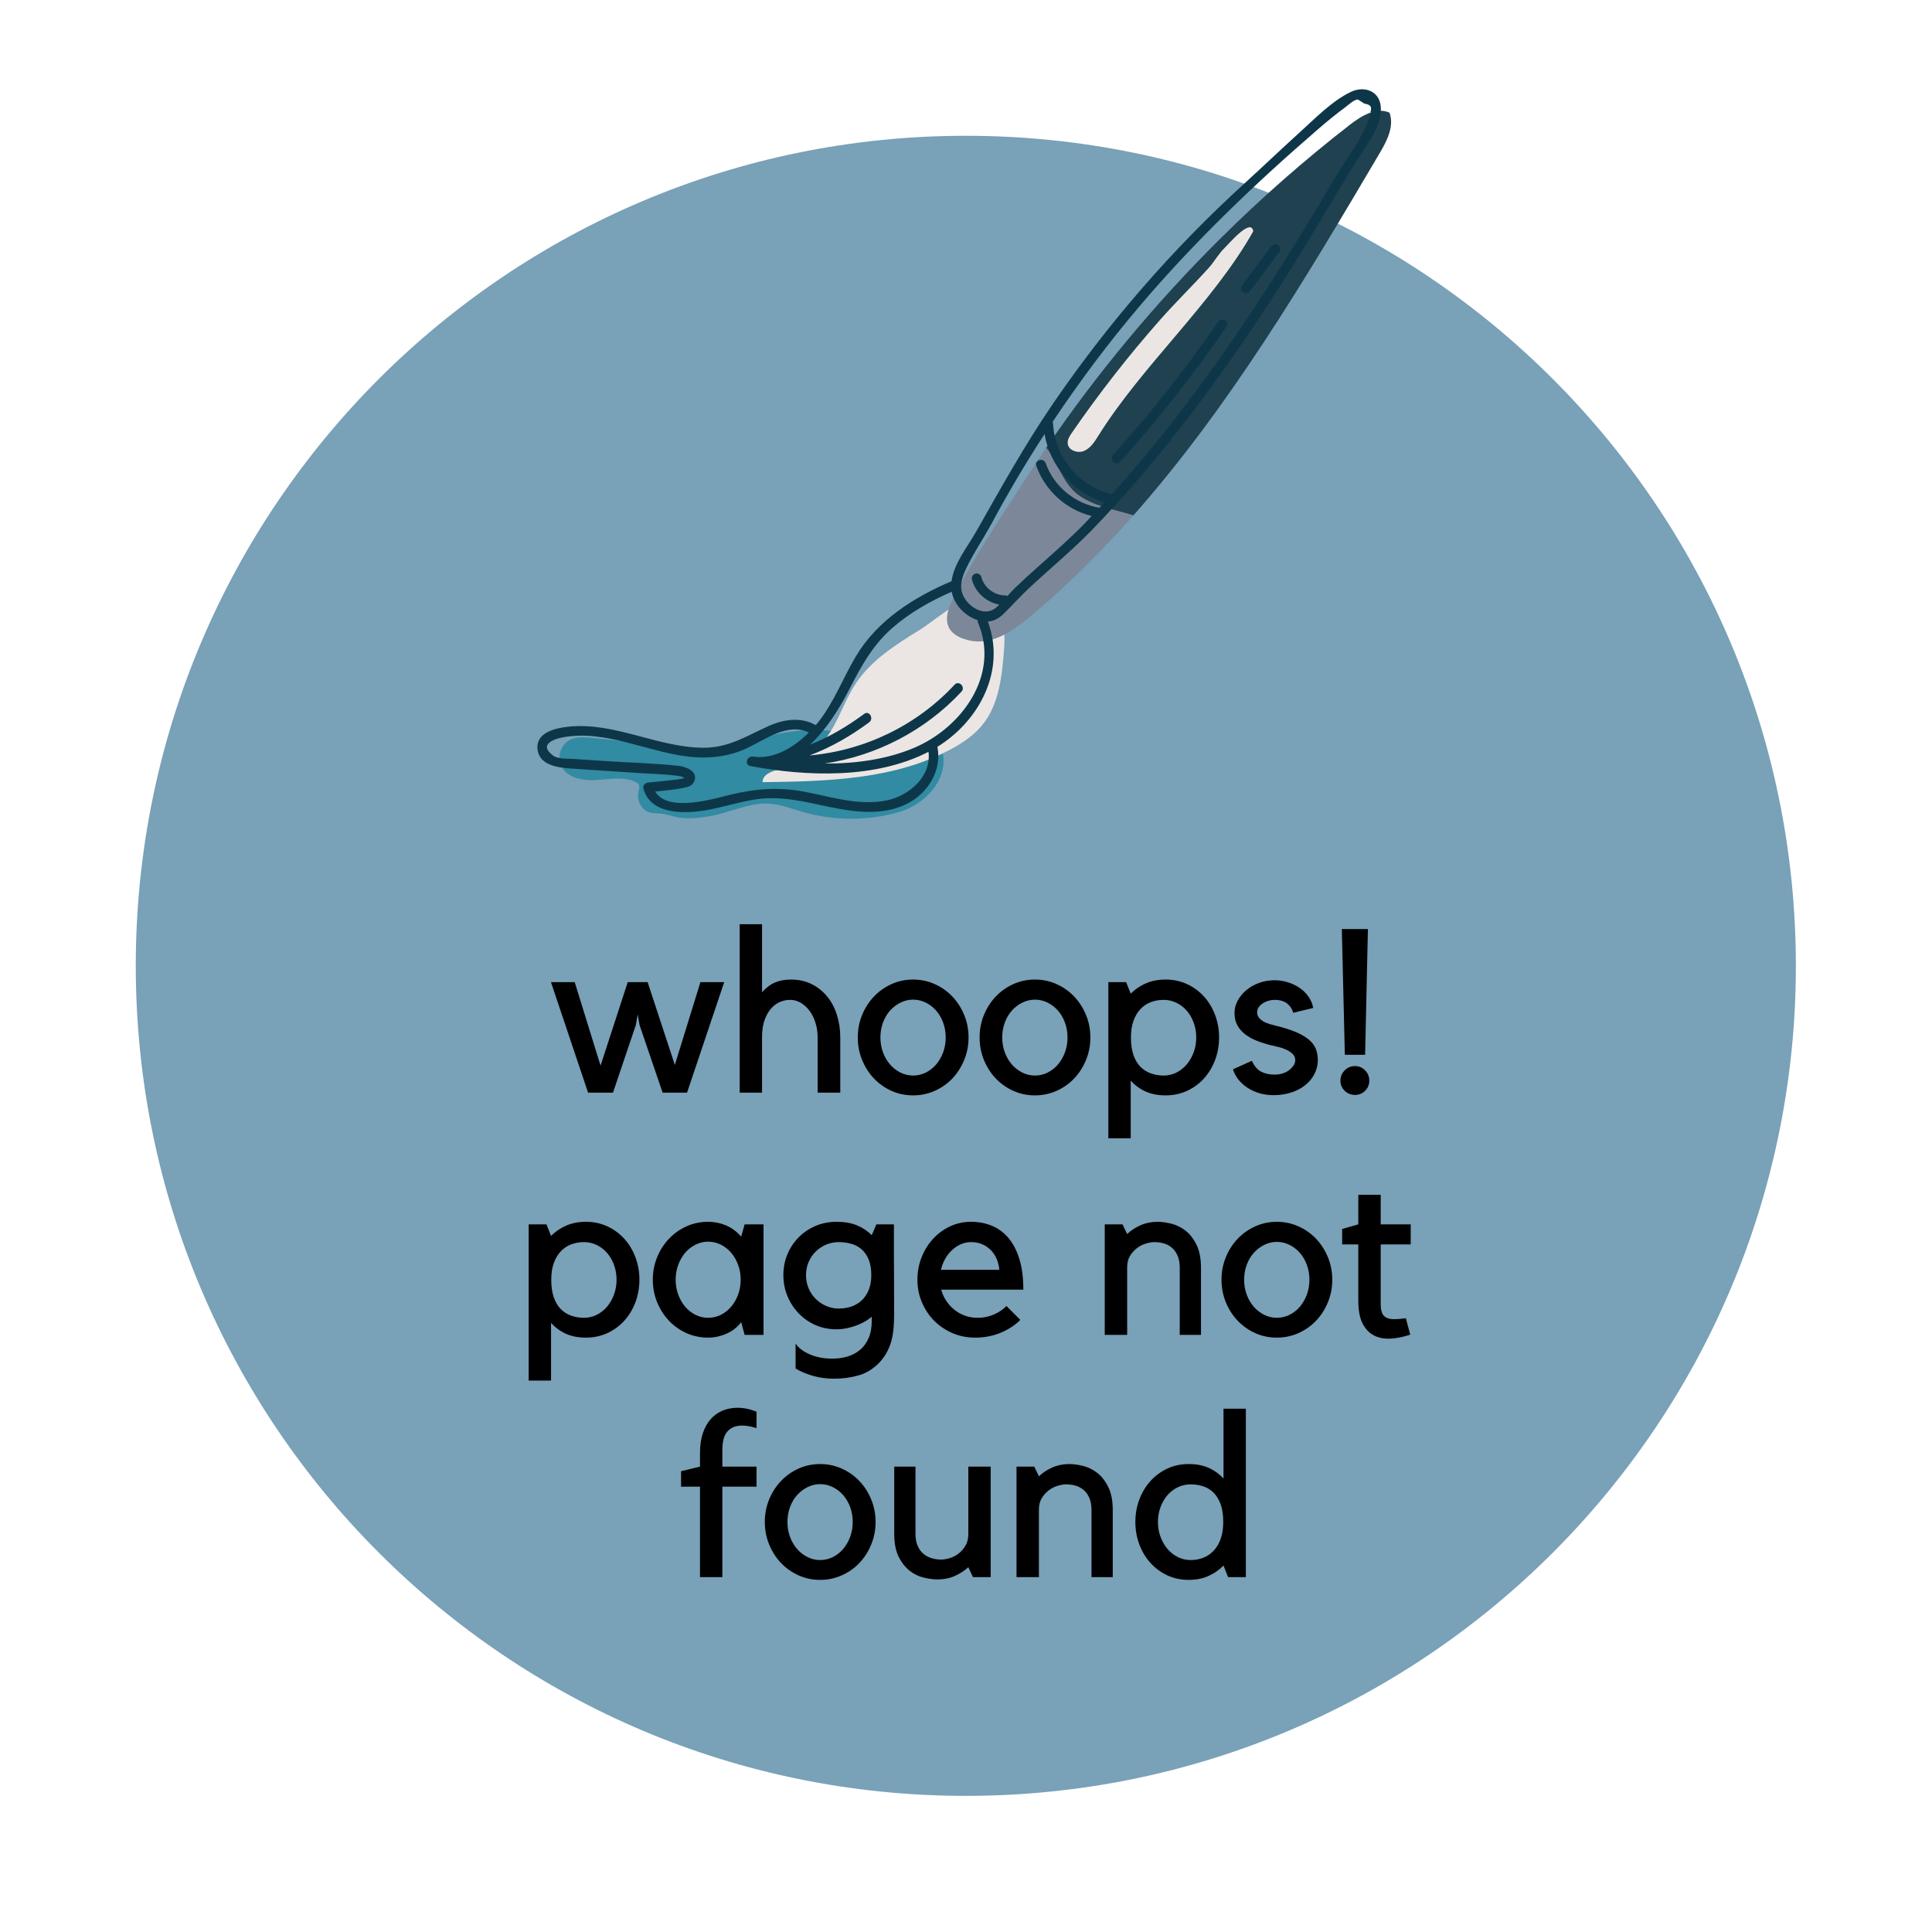 <svg xmlns="http://www.w3.org/2000/svg" xmlns:xlink="http://www.w3.org/1999/xlink" width="1080" zoomAndPan="magnify" viewBox="0 0 810 810" height="1080" preserveAspectRatio="xMidYMid meet" version="1.0"><defs><g/><clipPath id="a7aac842e8"><path d="M 56.926 56.926 L 752.926 56.926 L 752.926 752.926 L 56.926 752.926 Z M 56.926 56.926 " clip-rule="nonzero"/></clipPath></defs><g clip-path="url(#a7aac842e8)"><path fill="#79a1b8" d="M 404.926 56.926 C 212.73 56.926 56.926 212.73 56.926 404.926 C 56.926 597.121 212.73 752.926 404.926 752.926 C 597.121 752.926 752.926 597.121 752.926 404.926 C 752.926 212.73 597.121 56.926 404.926 56.926 " fill-opacity="1" fill-rule="nonzero"/></g><path fill="#318ba2" d="M 376.902 340.461 C 363.859 344.199 349.766 344.191 336.719 340.434 C 331.867 339.035 327.078 337.125 322.035 336.902 C 315.789 336.637 309.77 338.984 303.754 340.699 C 298.066 342.312 292.086 343.383 286.16 342.961 C 283.199 342.754 280.555 341.586 277.719 341.172 C 274.941 340.762 272.465 341.41 270.078 339.348 C 268.055 337.598 267.094 334.703 267.664 332.086 C 267.895 331.035 268.336 329.883 267.809 328.949 C 267.508 328.406 266.938 328.082 266.383 327.816 C 261.305 325.441 255.387 326.707 249.797 327.047 C 244.207 327.387 237.57 326.078 235.215 320.988 C 233.441 317.141 235.246 312.031 239.043 310.164 C 241.629 308.895 244.664 309.066 247.539 309.309 C 257.996 310.191 268.414 311.566 278.746 313.434 C 285.293 314.613 291.922 315.996 298.535 315.273 C 304.797 314.582 310.676 312.039 316.688 310.16 C 330.258 305.914 345.676 304.145 359.152 308.785 C 362.605 309.973 366.559 310.871 370.191 309.961 C 373.949 309.008 375.91 305.785 379.273 304.285 C 384.418 301.992 389.527 305.016 392.449 309.332 C 401.375 322.523 389.719 336.793 376.902 340.461 Z M 376.902 340.461 " fill-opacity="1" fill-rule="nonzero"/><path fill="#ebe6e4" d="M 385.613 264.066 C 375.613 270.246 365.309 276.727 358.809 286.523 C 354.004 293.762 351.566 302.434 346.379 309.406 C 341.66 315.754 334.727 320.422 327.074 322.406 C 323.844 323.238 319.641 324.598 319.719 327.934 C 346.875 327.574 375.277 326.906 399.117 313.871 C 403.859 311.273 408.422 308.152 411.84 303.957 C 419.031 295.117 420.164 282.957 420.996 271.586 C 421.574 263.727 420.504 250.82 409.754 250.75 C 402.074 250.691 391.891 260.184 385.613 264.066 Z M 385.613 264.066 " fill-opacity="1" fill-rule="nonzero"/><path fill="#1f4150" d="M 578.34 64.367 C 547.262 117.055 515.5 170.516 475.199 216.062 C 442.258 219.418 435.906 191.707 438.664 187.695 C 460.09 156.301 484.516 126.957 511.496 100.176 C 528.621 83.164 546.75 67.199 565.824 52.406 C 570.668 48.637 576.895 44.762 582.547 47.219 C 584.664 52.949 581.441 59.152 578.34 64.367 Z M 578.34 64.367 " fill-opacity="1" fill-rule="nonzero"/><path fill="#7c8899" d="M 475.203 216.062 C 462.047 230.949 447.984 244.965 432.746 257.832 C 425.547 263.863 416.43 270.77 406.406 268.512 C 396.379 266.254 395.172 259.988 399.105 251.938 C 407.852 234.117 419.797 216.5 430.594 199.828 C 433.219 195.75 435.91 191.707 438.668 187.695 C 443.578 193.625 445.363 202.691 452.293 207.641 C 459.055 212.461 467.434 213.57 475.203 216.062 Z M 475.203 216.062 " fill-opacity="1" fill-rule="nonzero"/><path fill="#0d3749" d="M 566.352 38.52 C 558.375 42.34 551.09 49.906 544.605 55.773 C 537.121 62.539 529.84 69.527 522.375 76.32 C 506.832 90.449 492.129 105.484 478.379 121.371 C 465.207 136.57 452.898 152.539 441.535 169.141 C 429.656 186.504 419.578 204.699 409.207 222.969 C 405.656 229.215 399.926 236.191 398.941 243.664 C 383.082 250.426 367.758 260.113 358.777 275.254 C 353.375 284.355 349.605 294.57 342.953 302.891 C 342.656 303.262 342.309 303.629 341.992 303.996 C 335.711 300.461 328.547 301.559 322.133 304.445 C 312.91 308.602 305.477 313.539 294.926 313.496 C 275.465 313.414 257.414 302.414 237.758 304.73 C 232.727 305.32 224.844 307.141 225.312 313.805 C 225.809 320.785 233.789 321.84 239.188 322.207 C 249.605 322.914 260.031 323.578 270.449 324.262 C 271.926 324.355 286.891 324.844 286.73 326.164 C 286.656 326.781 273.109 327.906 271.746 328.074 C 270.453 328.234 269.379 329.258 269.77 330.672 C 272.793 341.695 287.098 341.199 296.016 339.684 C 303.066 338.48 309.891 336.156 316.977 335.113 C 325.84 333.805 334.457 335.457 343.102 337.332 C 355.184 339.945 368.742 342.824 380.371 336.941 C 389.086 332.539 395.031 322.828 393 313.109 C 410.699 302.184 421.801 280.988 414.148 260.566 C 416.676 260.414 418.758 259.301 420.715 257.391 C 424.477 253.723 427.957 249.797 431.824 246.203 C 440.332 238.309 449.277 230.898 457.422 222.609 C 486.625 192.414 511.695 158.539 534.508 123.32 C 546.355 105.027 557.145 86.117 568.645 67.617 C 572.645 61.188 579.203 53.285 578.926 45.211 C 578.68 38.258 572.102 35.77 566.352 38.52 Z M 371.746 335.574 C 359.984 338.023 348.086 333.895 336.613 331.812 C 326.121 329.91 316.551 330.684 306.25 333.184 C 298.832 334.98 279.996 340.75 274.703 331.855 C 278.535 331.457 282.418 331.129 286.164 330.398 C 287.922 330.051 289.828 329.805 290.812 328.051 C 293.266 323.672 287.832 321.453 284.57 321.09 C 274.562 319.988 264.363 319.766 254.316 319.105 C 249.605 318.793 244.902 318.492 240.191 318.176 C 237.742 318.008 233.914 318.305 231.859 316.762 C 225.137 311.699 233.543 309.598 235.781 309.168 C 254.242 305.625 272.254 315.859 290.422 317.395 C 298.324 318.066 306.008 317.043 313.207 313.656 C 321.168 309.918 330.227 302.891 339.117 307.105 C 332.879 313.328 324.406 318.523 315.68 317.199 C 313.125 316.812 311.961 320.668 314.59 321.164 C 338.414 325.637 367.098 326.605 389.27 315.211 C 390.598 325.414 381.309 333.586 371.746 335.574 Z M 383.715 313.328 C 372.156 318.352 358.93 320.16 345.723 320.125 C 367.488 316.863 388.012 306.254 403.113 289.961 C 404.906 288.027 402.012 285.113 400.215 287.055 C 384.34 304.184 362.426 314.691 339.418 316.715 C 348.328 313.383 356.633 308.594 364.398 302.836 C 366.5 301.277 364.461 297.715 362.328 299.285 C 355.195 304.574 347.66 309.008 339.598 312.223 C 346.578 305.742 352.02 296.898 355.992 289.164 C 360.895 279.613 365.742 270.645 373.91 263.453 C 381.281 256.953 389.996 252.035 398.988 248.102 C 400.035 253.551 404.613 258.34 409.91 260 C 409.871 260.344 409.891 260.703 410.047 261.078 C 419.266 282.891 403.359 304.797 383.715 313.328 Z M 425.602 246.434 C 424.504 247.492 423.453 248.676 422.402 249.867 C 422.117 249.711 421.809 249.602 421.453 249.605 C 421.113 249.609 420.77 249.602 420.43 249.574 C 420.305 249.566 420.18 249.547 420.055 249.535 C 419.996 249.523 419.934 249.516 419.875 249.504 C 419.262 249.398 418.656 249.242 418.066 249.035 C 417.93 248.988 417.801 248.938 417.664 248.891 C 417.602 248.867 417.605 248.871 417.582 248.863 C 417.562 248.855 417.57 248.855 417.523 248.836 C 417.215 248.691 416.91 248.543 416.605 248.379 C 416.074 248.086 415.562 247.75 415.074 247.387 C 415.043 247.359 415.016 247.34 414.977 247.301 C 414.844 247.195 414.719 247.078 414.586 246.969 C 414.352 246.758 414.129 246.543 413.91 246.316 C 413.691 246.086 413.484 245.855 413.285 245.613 C 413.246 245.566 413.207 245.523 413.176 245.473 C 413.094 245.367 413.016 245.254 412.938 245.145 C 412.578 244.629 412.262 244.09 411.996 243.527 C 411.949 243.434 411.895 243.297 411.879 243.27 C 411.832 243.152 411.789 243.035 411.746 242.914 C 411.633 242.59 411.531 242.266 411.449 241.934 C 411.176 240.895 409.973 240.16 408.926 240.5 C 407.852 240.848 407.199 241.91 407.496 243.023 C 408.895 248.383 413.598 252.527 418.977 253.492 C 418.457 253.988 417.938 254.492 417.387 254.926 C 413.039 258.348 407.125 255.129 404.465 250.891 C 401.895 246.809 403.055 242.578 404.98 238.52 C 408.137 231.871 412.391 225.715 415.875 219.227 C 422.699 206.512 430.074 194.09 437.926 181.988 C 440.258 195.406 449.91 206.617 463.02 210.641 C 462.328 211.387 461.613 212.129 460.922 212.883 C 450.781 211.191 441.848 203.988 438.422 194.215 C 437.551 191.738 433.586 192.805 434.469 195.305 C 438.098 205.648 447.047 213.766 457.684 216.336 C 456.625 217.449 455.605 218.594 454.535 219.699 C 448.32 226.027 441.652 231.863 435.039 237.762 C 431.848 240.609 428.68 243.473 425.602 246.434 Z M 574.672 46.438 C 574.797 47.824 574.062 49.438 573.586 50.723 C 570.594 58.734 564.805 66.012 560.469 73.348 C 550.926 89.488 541.164 105.508 530.965 121.246 C 511.43 151.406 490.227 180.547 466.152 207.227 C 452.391 203.855 442.238 191.875 441.508 177.621 C 441.492 177.336 441.41 177.094 441.312 176.871 C 452.5 160.07 464.613 143.891 477.664 128.496 C 500.457 101.59 526.277 76.855 552.973 53.852 C 556.535 50.773 560.184 47.793 563.98 44.996 C 565.32 44.012 567.609 41.75 569.285 41.711 C 570.207 42.293 571.137 42.879 572.059 43.461 C 574.379 43.762 575.254 44.754 574.672 46.438 Z M 574.672 46.438 " fill-opacity="1" fill-rule="nonzero"/><path fill="#0d3749" d="M 510.664 134.906 C 497.242 154.473 482.551 173.121 466.668 190.746 C 464.906 192.707 467.801 195.621 469.57 193.648 C 485.676 175.77 500.586 156.832 514.199 136.98 C 515.703 134.801 512.148 132.742 510.664 134.906 Z M 510.664 134.906 " fill-opacity="1" fill-rule="nonzero"/><path fill="#0d3749" d="M 535.711 102.664 C 534.66 102.051 533.57 102.508 532.902 103.402 C 528.82 108.891 524.727 114.371 520.637 119.855 C 519.973 120.75 520.496 122.152 521.375 122.668 C 522.426 123.277 523.52 122.824 524.184 121.926 C 528.27 116.445 532.363 110.961 536.445 105.473 C 537.105 104.582 536.59 103.18 535.711 102.664 Z M 535.711 102.664 " fill-opacity="1" fill-rule="nonzero"/><path fill="#ebe6e4" d="M 449.359 181.488 C 448.434 182.828 447.473 184.328 447.637 185.953 C 447.926 188.898 451.898 190.203 454.605 189.008 C 457.316 187.809 458.98 185.102 460.551 182.59 C 479 153.086 508.324 127.281 525.438 96.984 C 524.574 91.07 515.113 102.324 513.449 103.926 C 510.906 106.363 509.105 109.715 506.727 112.355 C 500.035 119.773 492.852 126.734 486.238 134.242 C 473.02 149.238 460.695 165.027 449.359 181.488 Z M 449.359 181.488 " fill-opacity="1" fill-rule="nonzero"/><g fill="#000000" fill-opacity="1"><g transform="translate(229.63, 458.086)"><g><path d="M 16.922 0 L 1.359 -46.328 L 11.312 -46.328 L 22.156 -11.312 L 33.562 -46.328 L 41.891 -46.328 L 53.297 -11.609 L 64.031 -46.328 L 74 -46.328 L 58.422 0 L 48.172 0 L 38.5 -28.344 L 37.719 -32.797 L 36.953 -28.344 L 27.375 0 Z M 16.922 0 "/></g></g></g><g fill="#000000" fill-opacity="1"><g transform="translate(304.691, 458.086)"><g><path d="M 14.797 0 L 5.422 0 L 5.422 -70.609 L 14.797 -70.609 L 14.797 -42.078 C 16.535 -44.016 18.359 -45.383 20.266 -46.188 C 22.172 -47 24.379 -47.406 26.891 -47.406 C 30.117 -47.406 33.004 -46.773 35.547 -45.516 C 38.098 -44.254 40.273 -42.523 42.078 -40.328 C 43.879 -38.141 45.25 -35.562 46.188 -32.594 C 47.125 -29.633 47.594 -26.477 47.594 -23.125 L 47.594 0 L 38.109 0 L 38.109 -23.125 C 38.109 -25.312 37.801 -27.375 37.188 -29.312 C 36.582 -31.25 35.742 -32.926 34.672 -34.344 C 33.609 -35.758 32.383 -36.867 31 -37.672 C 29.613 -38.484 28.113 -38.891 26.5 -38.891 C 25.145 -38.891 23.789 -38.613 22.438 -38.062 C 21.082 -37.52 19.844 -36.633 18.719 -35.406 C 17.594 -34.176 16.656 -32.562 15.906 -30.562 C 15.164 -28.562 14.797 -26.145 14.797 -23.312 Z M 14.797 0 "/></g></g></g><g fill="#000000" fill-opacity="1"><g transform="translate(357.117, 458.086)"><g><path d="M 25.734 1.156 C 22.504 1.156 19.488 0.531 16.688 -0.719 C 13.883 -1.977 11.43 -3.703 9.328 -5.891 C 7.234 -8.086 5.57 -10.672 4.344 -13.641 C 3.125 -16.609 2.516 -19.77 2.516 -23.125 C 2.516 -26.477 3.125 -29.633 4.344 -32.594 C 5.57 -35.562 7.234 -38.141 9.328 -40.328 C 11.43 -42.523 13.883 -44.254 16.688 -45.516 C 19.488 -46.773 22.504 -47.406 25.734 -47.406 C 28.891 -47.406 31.883 -46.773 34.719 -45.516 C 37.562 -44.254 40.031 -42.523 42.125 -40.328 C 44.219 -38.141 45.879 -35.562 47.109 -32.594 C 48.336 -29.633 48.953 -26.477 48.953 -23.125 C 48.953 -19.77 48.336 -16.609 47.109 -13.641 C 45.879 -10.672 44.219 -8.086 42.125 -5.891 C 40.031 -3.703 37.562 -1.977 34.719 -0.719 C 31.883 0.531 28.891 1.156 25.734 1.156 Z M 25.734 -38.984 C 23.859 -38.984 22.082 -38.562 20.406 -37.719 C 18.727 -36.883 17.258 -35.758 16 -34.344 C 14.75 -32.926 13.77 -31.25 13.062 -29.312 C 12.352 -27.375 12 -25.312 12 -23.125 C 12 -20.926 12.352 -18.859 13.062 -16.922 C 13.77 -14.992 14.75 -13.301 16 -11.844 C 17.258 -10.395 18.727 -9.25 20.406 -8.406 C 22.082 -7.57 23.859 -7.156 25.734 -7.156 C 27.598 -7.156 29.367 -7.57 31.047 -8.406 C 32.723 -9.25 34.176 -10.395 35.406 -11.844 C 36.633 -13.301 37.602 -14.992 38.312 -16.922 C 39.02 -18.859 39.375 -20.926 39.375 -23.125 C 39.375 -25.312 39.02 -27.375 38.312 -29.312 C 37.602 -31.25 36.633 -32.926 35.406 -34.344 C 34.176 -35.758 32.723 -36.883 31.047 -37.719 C 29.367 -38.562 27.598 -38.984 25.734 -38.984 Z M 25.734 -38.984 "/></g></g></g><g fill="#000000" fill-opacity="1"><g transform="translate(408.19, 458.086)"><g><path d="M 25.734 1.156 C 22.504 1.156 19.488 0.531 16.688 -0.719 C 13.883 -1.977 11.43 -3.703 9.328 -5.891 C 7.234 -8.086 5.57 -10.672 4.344 -13.641 C 3.125 -16.609 2.516 -19.77 2.516 -23.125 C 2.516 -26.477 3.125 -29.633 4.344 -32.594 C 5.57 -35.562 7.234 -38.141 9.328 -40.328 C 11.43 -42.523 13.883 -44.254 16.688 -45.516 C 19.488 -46.773 22.504 -47.406 25.734 -47.406 C 28.891 -47.406 31.883 -46.773 34.719 -45.516 C 37.562 -44.254 40.031 -42.523 42.125 -40.328 C 44.219 -38.141 45.879 -35.562 47.109 -32.594 C 48.336 -29.633 48.953 -26.477 48.953 -23.125 C 48.953 -19.77 48.336 -16.609 47.109 -13.641 C 45.879 -10.672 44.219 -8.086 42.125 -5.891 C 40.031 -3.703 37.562 -1.977 34.719 -0.719 C 31.883 0.531 28.891 1.156 25.734 1.156 Z M 25.734 -38.984 C 23.859 -38.984 22.082 -38.562 20.406 -37.719 C 18.727 -36.883 17.258 -35.758 16 -34.344 C 14.75 -32.926 13.77 -31.25 13.062 -29.312 C 12.352 -27.375 12 -25.312 12 -23.125 C 12 -20.926 12.352 -18.859 13.062 -16.922 C 13.77 -14.992 14.75 -13.301 16 -11.844 C 17.258 -10.395 18.727 -9.25 20.406 -8.406 C 22.082 -7.57 23.859 -7.156 25.734 -7.156 C 27.598 -7.156 29.367 -7.57 31.047 -8.406 C 32.723 -9.25 34.176 -10.395 35.406 -11.844 C 36.633 -13.301 37.602 -14.992 38.312 -16.922 C 39.02 -18.859 39.375 -20.926 39.375 -23.125 C 39.375 -25.312 39.02 -27.375 38.312 -29.312 C 37.602 -31.25 36.633 -32.926 35.406 -34.344 C 34.176 -35.758 32.723 -36.883 31.047 -37.719 C 29.367 -38.562 27.598 -38.984 25.734 -38.984 Z M 25.734 -38.984 "/></g></g></g><g fill="#000000" fill-opacity="1"><g transform="translate(459.262, 458.086)"><g><path d="M 5.422 19.156 L 5.422 -46.328 L 12.859 -46.328 L 14.797 -41.5 C 16.672 -43.363 18.816 -44.812 21.234 -45.844 C 23.648 -46.883 26.375 -47.406 29.406 -47.406 C 32.633 -47.406 35.617 -46.773 38.359 -45.516 C 41.098 -44.254 43.469 -42.523 45.469 -40.328 C 47.469 -38.141 49.031 -35.562 50.156 -32.594 C 51.281 -29.633 51.844 -26.477 51.844 -23.125 C 51.844 -19.77 51.281 -16.609 50.156 -13.641 C 49.031 -10.672 47.469 -8.086 45.469 -5.891 C 43.469 -3.703 41.098 -1.977 38.359 -0.719 C 35.617 0.531 32.633 1.156 29.406 1.156 C 26.25 1.156 23.477 0.625 21.094 -0.438 C 18.707 -1.5 16.609 -3.031 14.797 -5.031 L 14.797 19.156 Z M 28.641 -38.891 C 26.766 -38.891 24.988 -38.582 23.312 -37.969 C 21.633 -37.352 20.164 -36.383 18.906 -35.062 C 17.656 -33.738 16.672 -32.094 15.953 -30.125 C 15.242 -28.164 14.891 -25.832 14.891 -23.125 C 14.891 -20.219 15.242 -17.75 15.953 -15.719 C 16.672 -13.688 17.656 -12.039 18.906 -10.781 C 20.164 -9.531 21.633 -8.613 23.312 -8.031 C 24.988 -7.445 26.766 -7.156 28.641 -7.156 C 30.504 -7.156 32.273 -7.57 33.953 -8.406 C 35.629 -9.25 37.078 -10.395 38.297 -11.844 C 39.523 -13.301 40.492 -14.992 41.203 -16.922 C 41.91 -18.859 42.266 -20.926 42.266 -23.125 C 42.266 -25.312 41.91 -27.375 41.203 -29.312 C 40.492 -31.25 39.523 -32.926 38.297 -34.344 C 37.078 -35.758 35.629 -36.867 33.953 -37.672 C 32.273 -38.484 30.504 -38.891 28.641 -38.891 Z M 28.641 -38.891 "/></g></g></g><g fill="#000000" fill-opacity="1"><g transform="translate(513.816, 458.086)"><g><path d="M 26.984 -9.672 C 27.566 -10.191 28.082 -10.77 28.531 -11.406 C 28.988 -12.051 29.219 -12.797 29.219 -13.641 C 29.219 -14.672 28.844 -15.539 28.094 -16.25 C 27.352 -16.957 26.453 -17.551 25.391 -18.031 C 24.328 -18.52 23.211 -18.895 22.047 -19.156 C 20.891 -19.414 19.926 -19.641 19.156 -19.828 C 17.031 -20.348 15.031 -20.977 13.156 -21.719 C 11.281 -22.457 9.648 -23.359 8.266 -24.422 C 6.879 -25.484 5.781 -26.738 4.969 -28.188 C 4.164 -29.645 3.766 -31.375 3.766 -33.375 C 3.766 -35.238 4.219 -36.992 5.125 -38.641 C 6.031 -40.285 7.238 -41.738 8.75 -43 C 10.27 -44.258 12.047 -45.258 14.078 -46 C 16.109 -46.738 18.25 -47.109 20.5 -47.109 C 22.5 -47.109 24.398 -46.816 26.203 -46.234 C 28.016 -45.66 29.645 -44.875 31.094 -43.875 C 32.551 -42.875 33.781 -41.66 34.781 -40.234 C 35.781 -38.816 36.441 -37.238 36.766 -35.5 L 28.344 -33.469 C 27.957 -35.02 27.117 -36.312 25.828 -37.344 C 24.535 -38.375 22.758 -38.891 20.5 -38.891 C 19.727 -38.891 18.922 -38.773 18.078 -38.547 C 17.242 -38.316 16.473 -37.977 15.766 -37.531 C 15.055 -37.082 14.457 -36.535 13.969 -35.891 C 13.488 -35.242 13.25 -34.5 13.25 -33.656 C 13.25 -32.758 13.52 -31.988 14.062 -31.344 C 14.613 -30.695 15.273 -30.16 16.047 -29.734 C 16.828 -29.316 17.664 -28.977 18.562 -28.719 C 19.469 -28.469 20.312 -28.242 21.094 -28.047 C 24.508 -27.211 27.344 -26.312 29.594 -25.344 C 31.852 -24.375 33.66 -23.305 35.016 -22.141 C 36.367 -20.984 37.316 -19.711 37.859 -18.328 C 38.41 -16.941 38.688 -15.379 38.688 -13.641 C 38.688 -11.578 38.219 -9.641 37.281 -7.828 C 36.352 -6.023 35.066 -4.461 33.422 -3.141 C 31.773 -1.816 29.805 -0.785 27.516 -0.047 C 25.234 0.691 22.77 1.062 20.125 1.062 C 16.125 1.062 12.555 0.078 9.422 -1.891 C 6.297 -3.859 4.188 -6.484 3.094 -9.766 L 11.031 -13.344 C 12.062 -11.094 13.379 -9.562 14.984 -8.75 C 16.598 -7.945 18.438 -7.547 20.5 -7.547 C 23.082 -7.547 25.242 -8.254 26.984 -9.672 Z M 26.984 -9.672 "/></g></g></g><g fill="#000000" fill-opacity="1"><g transform="translate(555.409, 458.086)"><g><path d="M 8.422 -15.859 L 7.156 -68.578 L 18.094 -68.578 L 16.922 -15.859 Z M 12.672 0.969 C 10.992 0.969 9.555 0.391 8.359 -0.766 C 7.172 -1.93 6.578 -3.352 6.578 -5.031 C 6.578 -6.707 7.172 -8.141 8.359 -9.328 C 9.555 -10.523 10.992 -11.125 12.672 -11.125 C 14.348 -11.125 15.766 -10.523 16.922 -9.328 C 18.086 -8.141 18.672 -6.707 18.672 -5.031 C 18.672 -3.352 18.086 -1.93 16.922 -0.766 C 15.766 0.391 14.348 0.969 12.672 0.969 Z M 12.672 0.969 "/></g></g></g><g fill="#000000" fill-opacity="1"><g transform="translate(216.232, 559.651)"><g><path d="M 5.422 19.156 L 5.422 -46.328 L 12.859 -46.328 L 14.797 -41.5 C 16.672 -43.363 18.816 -44.812 21.234 -45.844 C 23.648 -46.883 26.375 -47.406 29.406 -47.406 C 32.633 -47.406 35.617 -46.773 38.359 -45.516 C 41.098 -44.254 43.469 -42.523 45.469 -40.328 C 47.469 -38.141 49.031 -35.562 50.156 -32.594 C 51.281 -29.633 51.844 -26.477 51.844 -23.125 C 51.844 -19.77 51.281 -16.609 50.156 -13.641 C 49.031 -10.672 47.469 -8.086 45.469 -5.891 C 43.469 -3.703 41.098 -1.977 38.359 -0.719 C 35.617 0.531 32.633 1.156 29.406 1.156 C 26.25 1.156 23.477 0.625 21.094 -0.438 C 18.707 -1.5 16.609 -3.031 14.797 -5.031 L 14.797 19.156 Z M 28.641 -38.891 C 26.766 -38.891 24.988 -38.582 23.312 -37.969 C 21.633 -37.352 20.164 -36.383 18.906 -35.062 C 17.656 -33.738 16.672 -32.094 15.953 -30.125 C 15.242 -28.164 14.891 -25.832 14.891 -23.125 C 14.891 -20.219 15.242 -17.75 15.953 -15.719 C 16.672 -13.688 17.656 -12.039 18.906 -10.781 C 20.164 -9.531 21.633 -8.613 23.312 -8.031 C 24.988 -7.445 26.766 -7.156 28.641 -7.156 C 30.504 -7.156 32.273 -7.57 33.953 -8.406 C 35.629 -9.25 37.078 -10.395 38.297 -11.844 C 39.523 -13.301 40.492 -14.992 41.203 -16.922 C 41.91 -18.859 42.266 -20.926 42.266 -23.125 C 42.266 -25.312 41.91 -27.375 41.203 -29.312 C 40.492 -31.25 39.523 -32.926 38.297 -34.344 C 37.078 -35.758 35.629 -36.867 33.953 -37.672 C 32.273 -38.484 30.504 -38.891 28.641 -38.891 Z M 28.641 -38.891 "/></g></g></g><g fill="#000000" fill-opacity="1"><g transform="translate(270.787, 559.651)"><g><path d="M 49.328 -46.328 L 49.328 0 L 41.406 0 L 39.953 -5.328 C 38.336 -3.191 36.27 -1.578 33.75 -0.484 C 31.238 0.609 28.695 1.156 26.125 1.156 C 22.895 1.156 19.875 0.531 17.062 -0.719 C 14.258 -1.977 11.812 -3.703 9.719 -5.891 C 7.625 -8.086 5.961 -10.672 4.734 -13.641 C 3.516 -16.609 2.906 -19.77 2.906 -23.125 C 2.906 -26.477 3.516 -29.633 4.734 -32.594 C 5.961 -35.562 7.625 -38.141 9.719 -40.328 C 11.812 -42.523 14.258 -44.254 17.062 -45.516 C 19.875 -46.773 22.895 -47.406 26.125 -47.406 C 28.695 -47.406 31.176 -46.906 33.562 -45.906 C 35.945 -44.906 38.078 -43.336 39.953 -41.203 L 41.406 -46.328 Z M 26.125 -7.156 C 27.988 -7.156 29.758 -7.57 31.438 -8.406 C 33.113 -9.25 34.562 -10.395 35.781 -11.844 C 37.008 -13.301 37.977 -14.992 38.688 -16.922 C 39.395 -18.859 39.75 -20.926 39.75 -23.125 C 39.75 -25.312 39.395 -27.375 38.688 -29.312 C 37.977 -31.25 37.008 -32.941 35.781 -34.391 C 34.562 -35.836 33.113 -36.977 31.438 -37.812 C 29.758 -38.656 27.988 -39.078 26.125 -39.078 C 24.25 -39.078 22.473 -38.656 20.797 -37.812 C 19.117 -36.977 17.664 -35.836 16.438 -34.391 C 15.219 -32.941 14.254 -31.25 13.547 -29.312 C 12.836 -27.375 12.484 -25.312 12.484 -23.125 C 12.484 -20.926 12.836 -18.859 13.547 -16.922 C 14.254 -14.992 15.219 -13.301 16.438 -11.844 C 17.664 -10.395 19.117 -9.25 20.797 -8.406 C 22.473 -7.57 24.25 -7.156 26.125 -7.156 Z M 26.125 -7.156 "/></g></g></g><g fill="#000000" fill-opacity="1"><g transform="translate(324.278, 559.651)"><g><path d="M 26.5 -2.328 C 23.281 -2.328 20.316 -2.922 17.609 -4.109 C 14.898 -5.305 12.547 -6.953 10.547 -9.047 C 8.547 -11.141 6.977 -13.555 5.844 -16.297 C 4.719 -19.035 4.156 -21.953 4.156 -25.047 C 4.156 -28.148 4.719 -31.055 5.844 -33.766 C 6.977 -36.473 8.547 -38.844 10.547 -40.875 C 12.547 -42.906 14.898 -44.5 17.609 -45.656 C 20.316 -46.82 23.281 -47.406 26.5 -47.406 C 29.727 -47.406 32.535 -46.922 34.922 -45.953 C 37.305 -44.984 39.398 -43.598 41.203 -41.797 L 43.141 -46.328 L 50.5 -46.328 C 50.5 -46.141 50.5 -45.898 50.5 -45.609 C 50.5 -45.316 50.5 -44.75 50.5 -43.906 C 50.5 -43.07 50.5 -41.879 50.5 -40.328 C 50.5 -38.785 50.5 -36.66 50.5 -33.953 C 50.5 -31.242 50.516 -27.859 50.547 -23.797 C 50.578 -19.734 50.594 -14.801 50.594 -9 C 50.594 -7.062 50.523 -5.172 50.391 -3.328 C 50.266 -1.492 49.992 0.273 49.578 1.984 C 49.16 3.691 48.547 5.332 47.734 6.906 C 46.93 8.488 45.852 10.023 44.5 11.516 C 41.914 14.223 38.992 16.039 35.734 16.969 C 32.484 17.906 29.051 18.375 25.438 18.375 C 22.344 18.375 19.426 17.988 16.688 17.219 C 13.945 16.445 11.477 15.414 9.281 14.125 L 9.281 3.672 C 10.57 5.547 12.586 7.062 15.328 8.219 C 18.066 9.383 21.18 9.969 24.672 9.969 C 26.992 9.969 29.148 9.66 31.141 9.047 C 33.141 8.43 34.879 7.492 36.359 6.234 C 37.848 4.984 39.023 3.359 39.891 1.359 C 40.766 -0.641 41.203 -3.023 41.203 -5.797 L 41.203 -7.641 C 40.43 -6.93 39.477 -6.254 38.344 -5.609 C 37.219 -4.961 35.992 -4.395 34.672 -3.906 C 33.359 -3.426 31.988 -3.039 30.562 -2.75 C 29.145 -2.469 27.789 -2.328 26.5 -2.328 Z M 27.375 -38.891 C 25.508 -38.891 23.738 -38.535 22.062 -37.828 C 20.383 -37.117 18.914 -36.133 17.656 -34.875 C 16.395 -33.613 15.41 -32.145 14.703 -30.469 C 13.992 -28.789 13.641 -26.984 13.641 -25.047 C 13.641 -23.117 13.992 -21.301 14.703 -19.594 C 15.41 -17.883 16.395 -16.398 17.656 -15.141 C 18.914 -13.879 20.383 -12.879 22.062 -12.141 C 23.738 -11.398 25.508 -11.031 27.375 -11.031 C 29.25 -11.031 31.023 -11.316 32.703 -11.891 C 34.379 -12.473 35.828 -13.344 37.047 -14.5 C 38.273 -15.664 39.242 -17.117 39.953 -18.859 C 40.66 -20.598 41.016 -22.66 41.016 -25.047 C 41.016 -27.566 40.66 -29.711 39.953 -31.484 C 39.242 -33.254 38.273 -34.688 37.047 -35.781 C 35.828 -36.883 34.379 -37.676 32.703 -38.156 C 31.023 -38.645 29.25 -38.891 27.375 -38.891 Z M 27.375 -38.891 "/></g></g></g><g fill="#000000" fill-opacity="1"><g transform="translate(381.444, 559.651)"><g><path d="M 27.375 1.156 C 24.02 1.156 20.875 0.531 17.938 -0.719 C 15.008 -1.977 12.445 -3.703 10.25 -5.891 C 8.062 -8.086 6.336 -10.672 5.078 -13.641 C 3.816 -16.609 3.188 -19.77 3.188 -23.125 C 3.188 -26.477 3.781 -29.633 4.969 -32.594 C 6.164 -35.562 7.781 -38.141 9.812 -40.328 C 11.844 -42.523 14.211 -44.254 16.922 -45.516 C 19.629 -46.773 22.535 -47.406 25.641 -47.406 C 28.797 -47.406 31.711 -46.852 34.391 -45.75 C 37.066 -44.656 39.383 -42.945 41.344 -40.625 C 43.312 -38.301 44.844 -35.348 45.938 -31.766 C 47.039 -28.191 47.594 -23.922 47.594 -18.953 L 13.156 -18.953 C 13.602 -17.273 14.312 -15.711 15.281 -14.266 C 16.25 -12.816 17.395 -11.562 18.719 -10.5 C 20.039 -9.438 21.523 -8.613 23.172 -8.031 C 24.816 -7.445 26.539 -7.156 28.344 -7.156 C 30.789 -7.156 33.062 -7.602 35.156 -8.5 C 37.258 -9.406 39.051 -10.602 40.531 -12.094 L 46.328 -6.281 C 44.078 -4.031 41.32 -2.227 38.062 -0.875 C 34.812 0.477 31.25 1.156 27.375 1.156 Z M 25.641 -38.891 C 24.148 -38.891 22.742 -38.598 21.422 -38.016 C 20.098 -37.43 18.875 -36.625 17.75 -35.594 C 16.625 -34.562 15.656 -33.336 14.844 -31.922 C 14.039 -30.504 13.445 -28.957 13.062 -27.281 L 37.531 -27.281 C 37.406 -28.82 37.051 -30.301 36.469 -31.719 C 35.883 -33.145 35.078 -34.391 34.047 -35.453 C 33.016 -36.516 31.805 -37.352 30.422 -37.969 C 29.035 -38.582 27.441 -38.891 25.641 -38.891 Z M 25.641 -38.891 "/></g></g></g><g fill="#000000" fill-opacity="1"><g transform="translate(432.71, 559.651)"><g/></g></g><g fill="#000000" fill-opacity="1"><g transform="translate(457.956, 559.651)"><g><path d="M 14.609 0 L 5.219 0 L 5.219 -46.328 L 12.672 -46.328 L 14.609 -42.266 C 16.148 -43.754 18.016 -44.984 20.203 -45.953 C 22.398 -46.922 24.789 -47.406 27.375 -47.406 C 29.051 -47.406 30.953 -47.145 33.078 -46.625 C 35.211 -46.113 37.195 -45.145 39.031 -43.719 C 40.875 -42.301 42.422 -40.332 43.672 -37.812 C 44.93 -35.301 45.562 -32.047 45.562 -28.047 L 45.562 0 L 36.656 0 L 36.656 -28.156 C 36.656 -30.156 36.348 -31.848 35.734 -33.234 C 35.129 -34.617 34.328 -35.727 33.328 -36.562 C 32.328 -37.406 31.195 -38.004 29.938 -38.359 C 28.676 -38.711 27.367 -38.891 26.016 -38.891 C 24.984 -38.891 23.805 -38.691 22.484 -38.297 C 21.16 -37.91 19.922 -37.281 18.766 -36.406 C 17.609 -35.539 16.625 -34.445 15.812 -33.125 C 15.008 -31.812 14.609 -30.188 14.609 -28.25 Z M 14.609 0 "/></g></g></g><g fill="#000000" fill-opacity="1"><g transform="translate(509.608, 559.651)"><g><path d="M 25.734 1.156 C 22.504 1.156 19.488 0.531 16.688 -0.719 C 13.883 -1.977 11.43 -3.703 9.328 -5.891 C 7.234 -8.086 5.57 -10.672 4.344 -13.641 C 3.125 -16.609 2.516 -19.77 2.516 -23.125 C 2.516 -26.477 3.125 -29.633 4.344 -32.594 C 5.57 -35.562 7.234 -38.141 9.328 -40.328 C 11.43 -42.523 13.883 -44.254 16.688 -45.516 C 19.488 -46.773 22.504 -47.406 25.734 -47.406 C 28.891 -47.406 31.883 -46.773 34.719 -45.516 C 37.562 -44.254 40.031 -42.523 42.125 -40.328 C 44.219 -38.141 45.879 -35.562 47.109 -32.594 C 48.336 -29.633 48.953 -26.477 48.953 -23.125 C 48.953 -19.77 48.336 -16.609 47.109 -13.641 C 45.879 -10.672 44.219 -8.086 42.125 -5.891 C 40.031 -3.703 37.562 -1.977 34.719 -0.719 C 31.883 0.531 28.891 1.156 25.734 1.156 Z M 25.734 -38.984 C 23.859 -38.984 22.082 -38.562 20.406 -37.719 C 18.727 -36.883 17.258 -35.758 16 -34.344 C 14.75 -32.926 13.77 -31.25 13.062 -29.312 C 12.352 -27.375 12 -25.312 12 -23.125 C 12 -20.926 12.352 -18.859 13.062 -16.922 C 13.77 -14.992 14.75 -13.301 16 -11.844 C 17.258 -10.395 18.727 -9.25 20.406 -8.406 C 22.082 -7.57 23.859 -7.156 25.734 -7.156 C 27.598 -7.156 29.367 -7.57 31.047 -8.406 C 32.723 -9.25 34.176 -10.395 35.406 -11.844 C 36.633 -13.301 37.602 -14.992 38.312 -16.922 C 39.02 -18.859 39.375 -20.926 39.375 -23.125 C 39.375 -25.312 39.02 -27.375 38.312 -29.312 C 37.602 -31.25 36.633 -32.926 35.406 -34.344 C 34.176 -35.758 32.723 -36.883 31.047 -37.719 C 29.367 -38.562 27.598 -38.984 25.734 -38.984 Z M 25.734 -38.984 "/></g></g></g><g fill="#000000" fill-opacity="1"><g transform="translate(560.681, 559.651)"><g><path d="M 30.562 -0.094 C 27.926 0.801 25.316 1.348 22.734 1.547 C 20.148 1.742 17.828 1.375 15.766 0.438 C 13.703 -0.5 12.023 -2.145 10.734 -4.5 C 9.441 -6.852 8.797 -10.156 8.797 -14.406 L 8.797 -37.922 L 2.031 -37.922 L 2.031 -44.406 L 8.797 -46.328 L 8.797 -58.719 L 18.188 -58.719 L 18.188 -46.328 L 30.766 -46.328 L 30.766 -37.922 L 18.188 -37.922 L 18.188 -12.969 C 18.188 -11.414 18.363 -10.188 18.719 -9.281 C 19.07 -8.383 19.664 -7.707 20.5 -7.25 C 21.344 -6.801 22.441 -6.578 23.797 -6.578 C 25.148 -6.578 26.797 -6.707 28.734 -6.969 Z M 30.562 -0.094 "/></g></g></g><g fill="#000000" fill-opacity="1"><g transform="translate(281.383, 661.215)"><g><path d="M 12.094 0 L 12.094 -37.922 L 4.156 -37.922 L 4.156 -44.406 L 12.094 -46.328 L 12.094 -51.953 C 12.094 -55.234 12.508 -58.082 13.344 -60.5 C 14.188 -62.926 15.332 -64.91 16.781 -66.453 C 18.227 -68.004 19.891 -69.148 21.766 -69.891 C 23.641 -70.629 25.641 -71 27.766 -71 C 30.41 -71 33.086 -70.453 35.797 -69.359 L 35.797 -62.484 C 33.473 -63.191 31.473 -63.547 29.797 -63.547 C 27.148 -63.547 25.098 -62.738 23.641 -61.125 C 22.191 -59.52 21.469 -56.941 21.469 -53.391 L 21.469 -46.328 L 35.797 -46.328 L 35.797 -37.922 L 21.469 -37.922 L 21.469 0 Z M 12.094 0 "/></g></g></g><g fill="#000000" fill-opacity="1"><g transform="translate(318.14, 661.215)"><g><path d="M 25.734 1.156 C 22.504 1.156 19.488 0.531 16.688 -0.719 C 13.883 -1.977 11.43 -3.703 9.328 -5.891 C 7.234 -8.086 5.57 -10.672 4.344 -13.641 C 3.125 -16.609 2.516 -19.77 2.516 -23.125 C 2.516 -26.477 3.125 -29.633 4.344 -32.594 C 5.57 -35.562 7.234 -38.141 9.328 -40.328 C 11.43 -42.523 13.883 -44.254 16.688 -45.516 C 19.488 -46.773 22.504 -47.406 25.734 -47.406 C 28.891 -47.406 31.883 -46.773 34.719 -45.516 C 37.562 -44.254 40.031 -42.523 42.125 -40.328 C 44.219 -38.141 45.879 -35.562 47.109 -32.594 C 48.336 -29.633 48.953 -26.477 48.953 -23.125 C 48.953 -19.77 48.336 -16.609 47.109 -13.641 C 45.879 -10.672 44.219 -8.086 42.125 -5.891 C 40.031 -3.703 37.562 -1.977 34.719 -0.719 C 31.883 0.531 28.891 1.156 25.734 1.156 Z M 25.734 -38.984 C 23.859 -38.984 22.082 -38.562 20.406 -37.719 C 18.727 -36.883 17.258 -35.758 16 -34.344 C 14.75 -32.926 13.77 -31.25 13.062 -29.312 C 12.352 -27.375 12 -25.312 12 -23.125 C 12 -20.926 12.352 -18.859 13.062 -16.922 C 13.77 -14.992 14.75 -13.301 16 -11.844 C 17.258 -10.395 18.727 -9.25 20.406 -8.406 C 22.082 -7.57 23.859 -7.156 25.734 -7.156 C 27.598 -7.156 29.367 -7.57 31.047 -8.406 C 32.723 -9.25 34.176 -10.395 35.406 -11.844 C 36.633 -13.301 37.602 -14.992 38.312 -16.922 C 39.02 -18.859 39.375 -20.926 39.375 -23.125 C 39.375 -25.312 39.02 -27.375 38.312 -29.312 C 37.602 -31.25 36.633 -32.926 35.406 -34.344 C 34.176 -35.758 32.723 -36.883 31.047 -37.719 C 29.367 -38.562 27.598 -38.984 25.734 -38.984 Z M 25.734 -38.984 "/></g></g></g><g fill="#000000" fill-opacity="1"><g transform="translate(369.212, 661.215)"><g><path d="M 36.766 -4.156 C 35.148 -2.676 33.258 -1.453 31.094 -0.484 C 28.938 0.484 26.535 0.969 23.891 0.969 C 22.211 0.969 20.312 0.723 18.188 0.234 C 16.062 -0.242 14.078 -1.191 12.234 -2.609 C 10.398 -4.023 8.852 -5.973 7.594 -8.453 C 6.332 -10.941 5.703 -14.188 5.703 -18.188 L 5.703 -46.328 L 14.609 -46.328 L 14.609 -18.188 C 14.609 -16.188 14.91 -14.492 15.516 -13.109 C 16.129 -11.723 16.938 -10.609 17.938 -9.766 C 18.938 -8.93 20.082 -8.32 21.375 -7.938 C 22.664 -7.551 23.988 -7.359 25.344 -7.359 C 26.375 -7.359 27.551 -7.551 28.875 -7.938 C 30.195 -8.32 31.438 -8.945 32.594 -9.812 C 33.758 -10.688 34.742 -11.801 35.547 -13.156 C 36.359 -14.508 36.766 -16.156 36.766 -18.094 L 36.766 -46.328 L 46.141 -46.328 L 46.141 0 L 38.688 0 Z M 36.766 -4.156 "/></g></g></g><g fill="#000000" fill-opacity="1"><g transform="translate(420.962, 661.215)"><g><path d="M 14.609 0 L 5.219 0 L 5.219 -46.328 L 12.672 -46.328 L 14.609 -42.266 C 16.148 -43.754 18.016 -44.984 20.203 -45.953 C 22.398 -46.922 24.789 -47.406 27.375 -47.406 C 29.051 -47.406 30.953 -47.145 33.078 -46.625 C 35.211 -46.113 37.195 -45.145 39.031 -43.719 C 40.875 -42.301 42.422 -40.332 43.672 -37.812 C 44.93 -35.301 45.562 -32.047 45.562 -28.047 L 45.562 0 L 36.656 0 L 36.656 -28.156 C 36.656 -30.156 36.348 -31.848 35.734 -33.234 C 35.129 -34.617 34.328 -35.727 33.328 -36.562 C 32.328 -37.406 31.195 -38.004 29.938 -38.359 C 28.676 -38.711 27.367 -38.891 26.016 -38.891 C 24.984 -38.891 23.805 -38.691 22.484 -38.297 C 21.16 -37.91 19.922 -37.281 18.766 -36.406 C 17.609 -35.539 16.625 -34.445 15.812 -33.125 C 15.008 -31.812 14.609 -30.188 14.609 -28.25 Z M 14.609 0 "/></g></g></g><g fill="#000000" fill-opacity="1"><g transform="translate(472.615, 661.215)"><g><path d="M 49.719 -70.609 L 49.719 0 L 42.266 0 L 40.344 -4.844 C 38.469 -2.969 36.336 -1.5 33.953 -0.438 C 31.566 0.625 28.828 1.156 25.734 1.156 C 22.504 1.156 19.535 0.531 16.828 -0.719 C 14.117 -1.977 11.766 -3.703 9.766 -5.891 C 7.766 -8.086 6.203 -10.672 5.078 -13.641 C 3.953 -16.609 3.391 -19.77 3.391 -23.125 C 3.391 -26.477 3.953 -29.633 5.078 -32.594 C 6.203 -35.562 7.766 -38.141 9.766 -40.328 C 11.766 -42.523 14.117 -44.254 16.828 -45.516 C 19.535 -46.773 22.504 -47.406 25.734 -47.406 C 28.953 -47.406 31.754 -46.867 34.141 -45.797 C 36.523 -44.734 38.594 -43.238 40.344 -41.312 L 40.344 -70.609 Z M 26.5 -7.156 C 28.438 -7.156 30.227 -7.477 31.875 -8.125 C 33.52 -8.77 34.969 -9.754 36.219 -11.078 C 37.477 -12.398 38.461 -14.062 39.172 -16.062 C 39.879 -18.062 40.234 -20.414 40.234 -23.125 C 40.234 -26.02 39.879 -28.469 39.172 -30.469 C 38.461 -32.469 37.477 -34.098 36.219 -35.359 C 34.969 -36.617 33.52 -37.52 31.875 -38.062 C 30.227 -38.613 28.438 -38.891 26.5 -38.891 C 24.633 -38.891 22.863 -38.484 21.188 -37.672 C 19.508 -36.867 18.055 -35.758 16.828 -34.344 C 15.609 -32.926 14.641 -31.25 13.922 -29.312 C 13.211 -27.375 12.859 -25.312 12.859 -23.125 C 12.859 -20.926 13.211 -18.859 13.922 -16.922 C 14.641 -14.992 15.609 -13.301 16.828 -11.844 C 18.055 -10.395 19.508 -9.25 21.188 -8.406 C 22.863 -7.57 24.633 -7.156 26.5 -7.156 Z M 26.5 -7.156 "/></g></g></g></svg>
